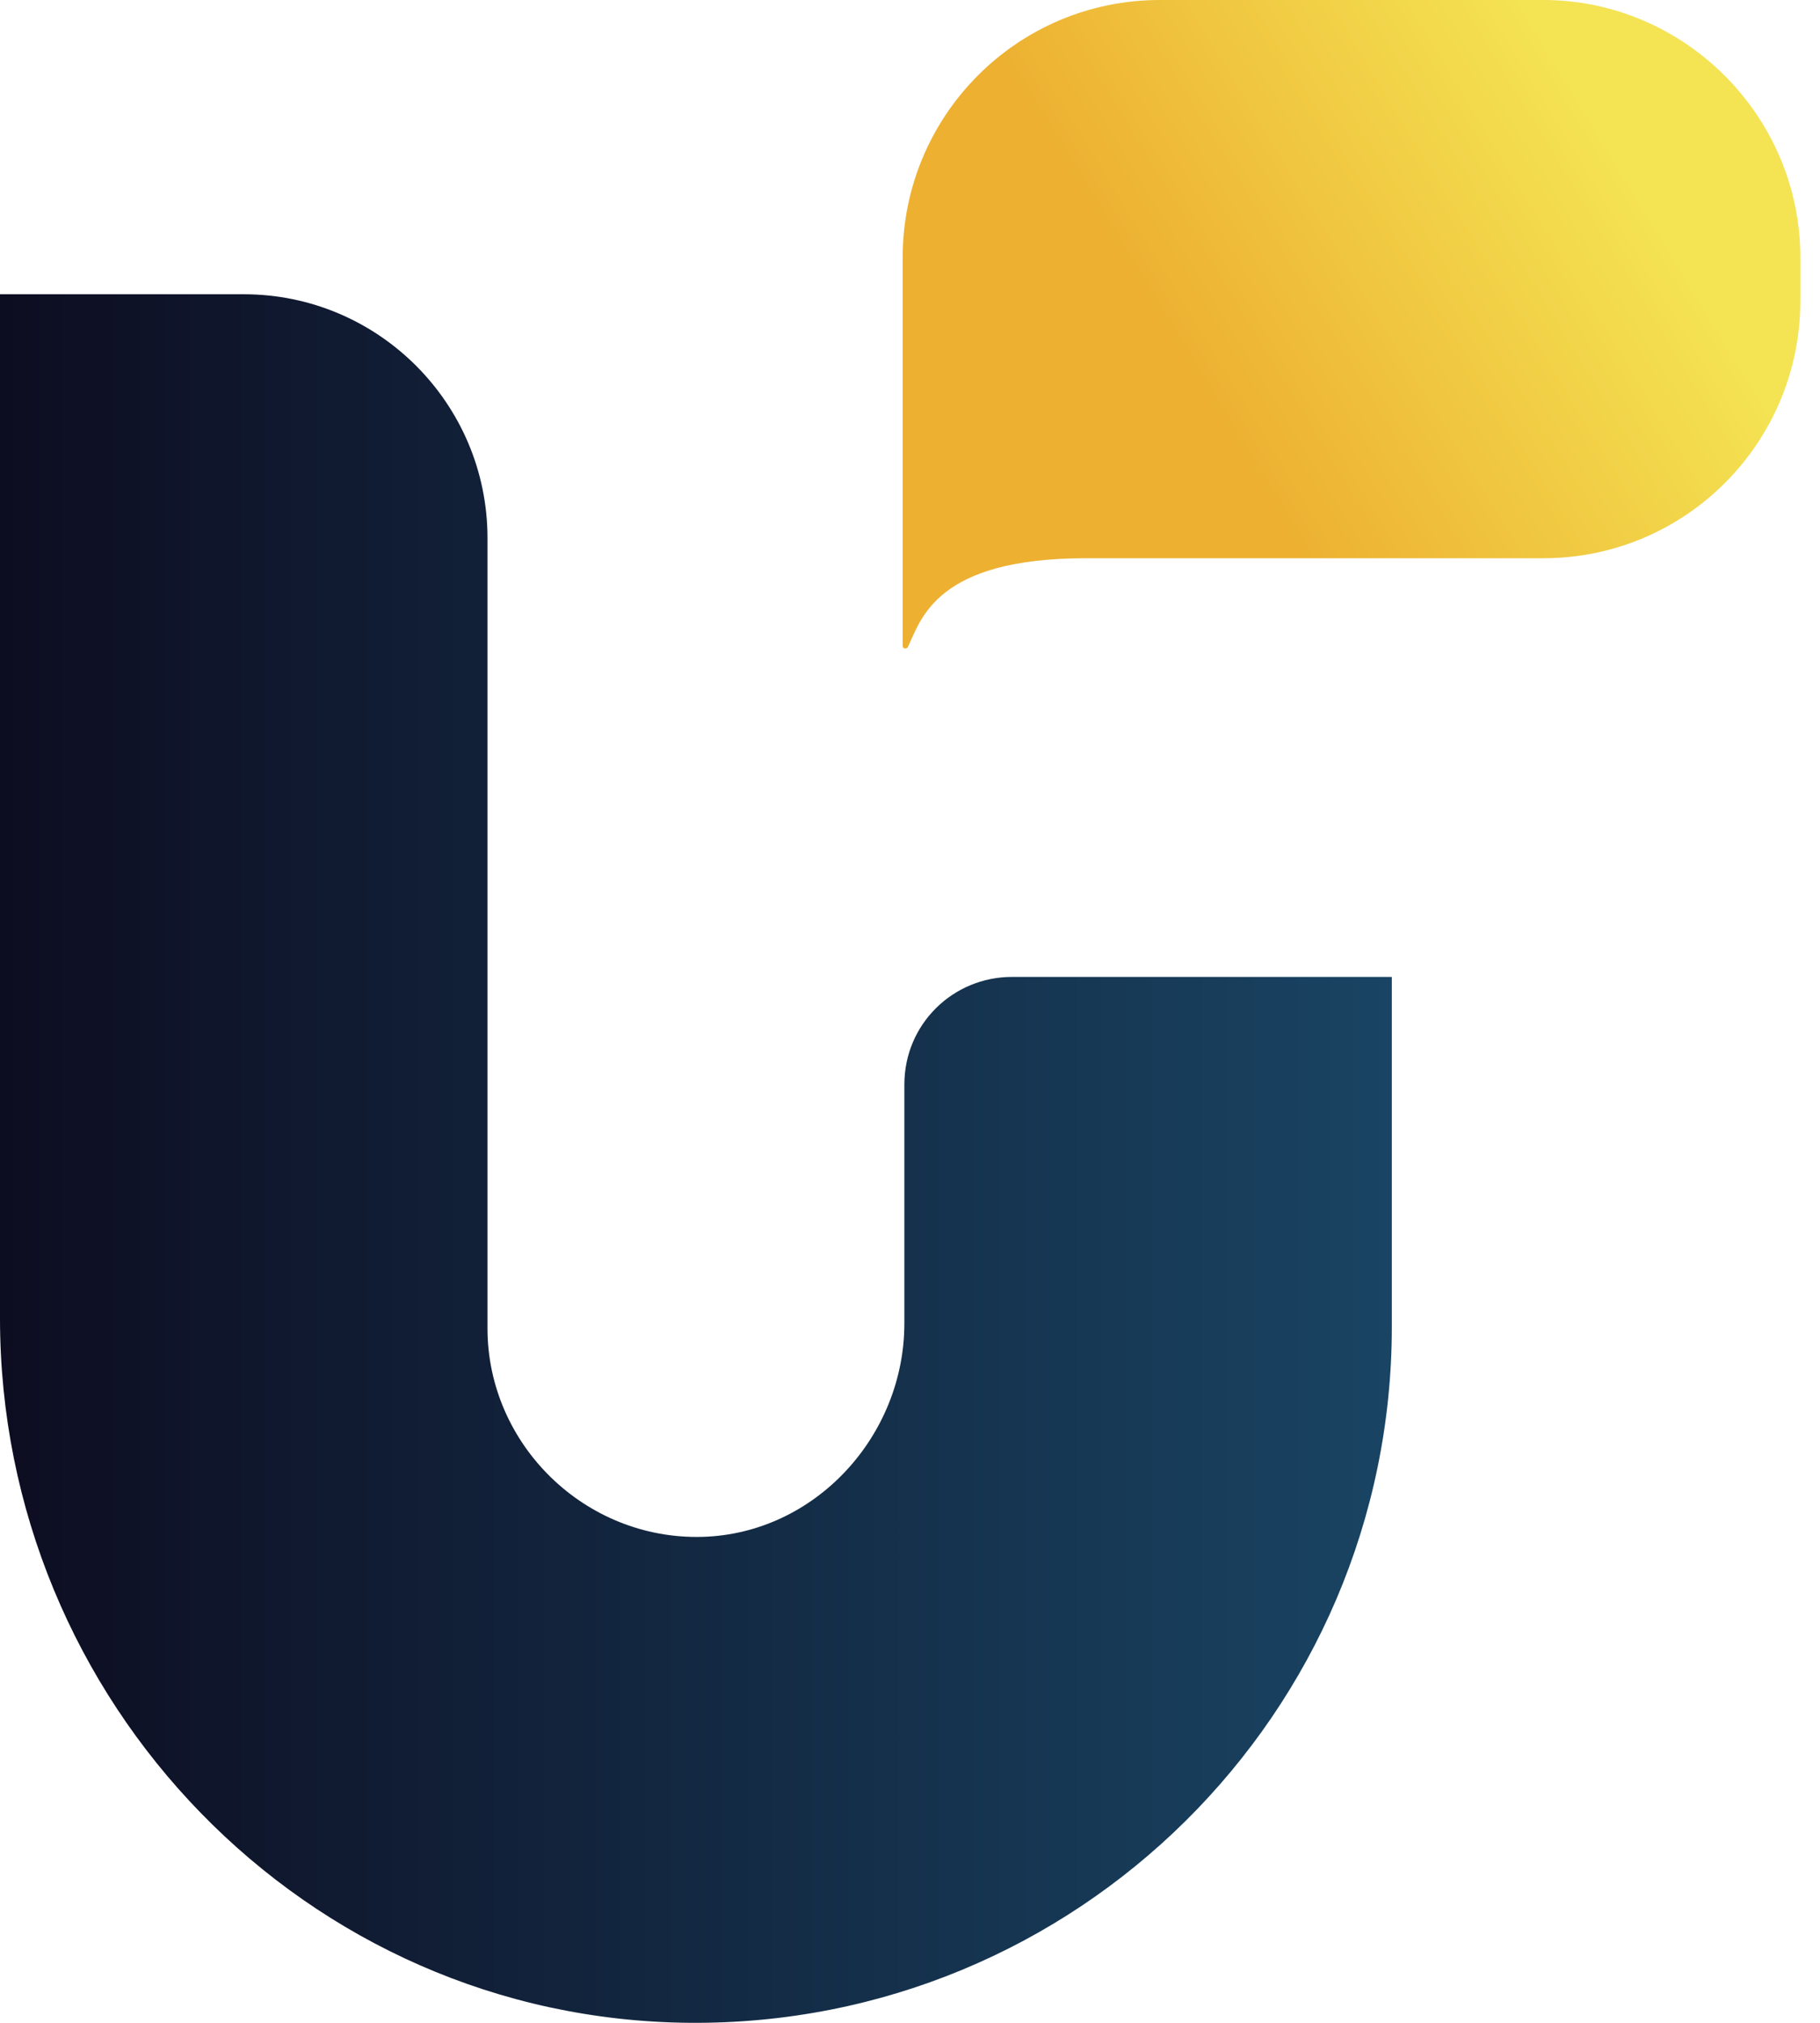 <svg width="54" height="60" viewBox="0 0 54 60" fill="none" xmlns="http://www.w3.org/2000/svg">
<path d="M26.833 32.169V39.251C26.833 42.593 24.189 45.486 20.848 45.585C17.356 45.685 14.464 42.842 14.464 39.401V15.96C14.464 11.97 11.222 8.728 7.232 8.728H0V39.102C0 50.473 9.077 59.9 20.449 59.999C31.92 60.099 41.296 50.822 41.296 39.351V28.977H30.024C28.279 28.977 26.833 30.374 26.833 32.169Z" fill="url(#paint0_linear_0_172)"/>
<path d="M45.785 0H34.414C30.175 0 26.783 3.441 26.783 7.631V7.78V16.558V19.152C26.783 19.252 26.883 19.252 26.933 19.202C27.332 18.354 27.781 16.558 32.219 16.558H35.461H45.785C50.025 16.558 53.416 13.117 53.416 8.928V7.631C53.416 3.441 49.975 0 45.785 0Z" fill="url(#paint1_linear_0_172)"/>
<defs>
<linearGradient id="paint0_linear_0_172" x1="0" y1="34.389" x2="41.314" y2="34.389" gradientUnits="userSpaceOnUse">
<stop stop-color="#0D0D21"/>
<stop offset="1" stop-color="#194463"/>
</linearGradient>
<linearGradient id="paint1_linear_0_172" x1="47.433" y1="3.799" x2="35.277" y2="11.198" gradientUnits="userSpaceOnUse">
<stop stop-color="#F4E353"/>
<stop offset="1" stop-color="#EDB031"/>
</linearGradient>
</defs>
</svg>
